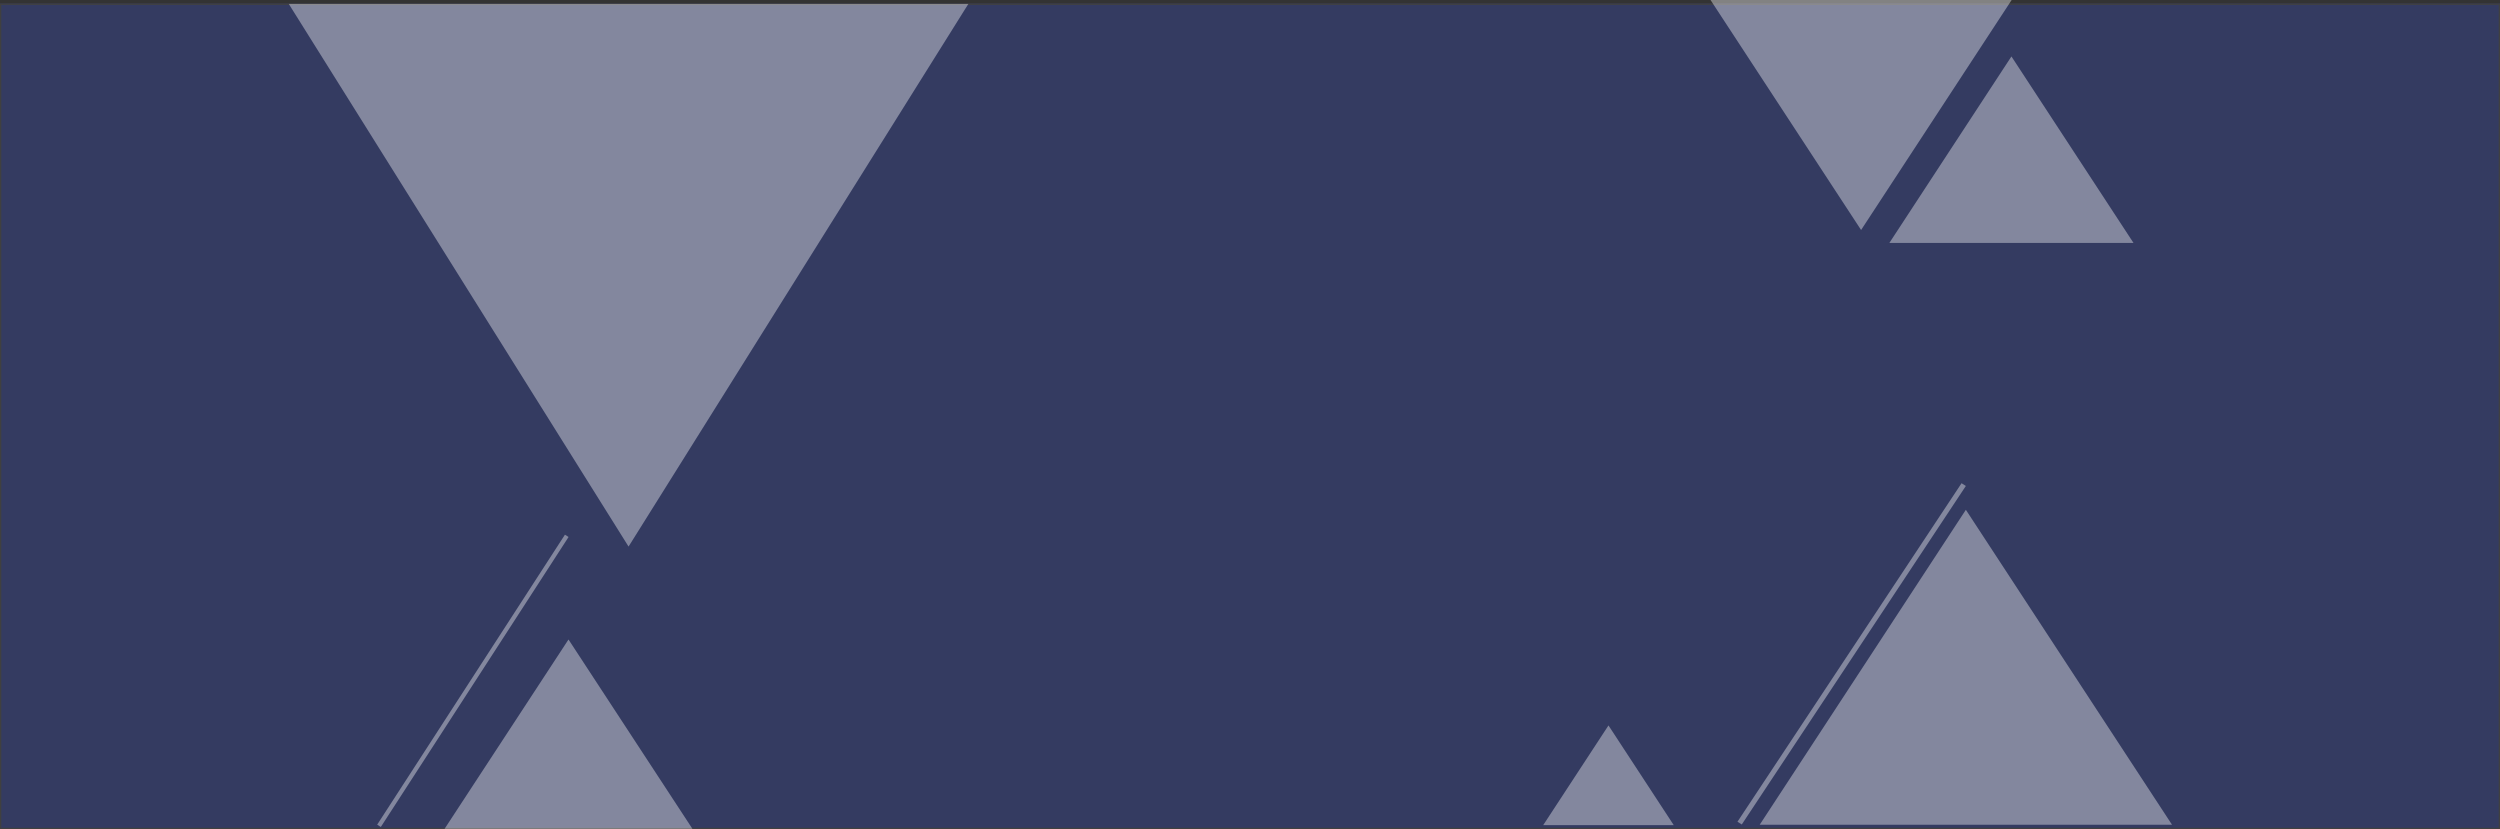<svg xmlns="http://www.w3.org/2000/svg" width="1920" height="636.753" viewBox="0 0 1920 636.753">
  <rect x="0" y="0" width="1920" height="636.753" fill="#333333" stroke="none"/>
  <g id="blue-1" transform="translate(-8744 -8964.247)">
    <g id="Rectangle_1257" data-name="Rectangle 1257" transform="translate(8744 8967)" fill="#3758ff" stroke="#707070" stroke-width="1" opacity="0.23">
      <rect width="1920" height="634" stroke="none"/>
      <rect x="0.5" y="0.5" width="1919" height="633" fill="none"/>
    </g>
    <path id="Path_2232" data-name="Path 2232" d="M311.777,493.721,572.74,76.958H50.814Z" transform="translate(8914.956 8890.289)" fill="rgba(255,255,255,0.39)"/>
    <path id="Path_2229" data-name="Path 2229" d="M95.176,145.4,190.352,0H0Z" transform="translate(9275.785 9600.781) rotate(180)" fill="rgba(255,255,255,0.39)"/>
    <path id="Path_2233" data-name="Path 2233" d="M252.545,192.511l-50.108,76.551H302.654Z" transform="translate(9726.764 9328.864)" fill="rgba(255,255,255,0.39)"/>
    <path id="Path_2230" data-name="Path 2230" d="M305.773,282,421.4,105.359H190.147Z" transform="translate(9867.545 8858.888)" fill="rgba(255,255,255,0.39)"/>
    <path id="Path_2234" data-name="Path 2234" d="M177.226,130.667,18.889,372.561H335.562Z" transform="translate(10076.555 9225.101)" fill="rgba(255,255,255,0.39)"/>
    <g id="Group_2082" data-name="Group 2082" transform="translate(10078.377 9333.713)" style="mix-blend-mode: screen;isolation: isolate">
      <path id="Path_2238" data-name="Path 2238" d="M0,0,311.762,2.976l.037,3.918L.037,3.919Z" transform="translate(0 261.626) rotate(-57.044)" fill="rgba(255,255,255,0.39)"/>
    </g>
    <g id="Group_2083" data-name="Group 2083" transform="translate(9033.558 9374.868)" style="mix-blend-mode: screen;isolation: isolate">
      <path id="Path_2238-2" data-name="Path 2238" d="M0,.15,265.313,0l0,3.3L0,3.455Z" transform="translate(0 222.62) rotate(-57.044)" fill="rgba(255,255,255,0.39)"/>
    </g>
    <path id="Path_2235" data-name="Path 2235" d="M116.485,137.7,22.724,280.943H210.247Z" transform="translate(10172.295 8869.898)" fill="rgba(255,255,255,0.39)"/>
  </g>
</svg>
